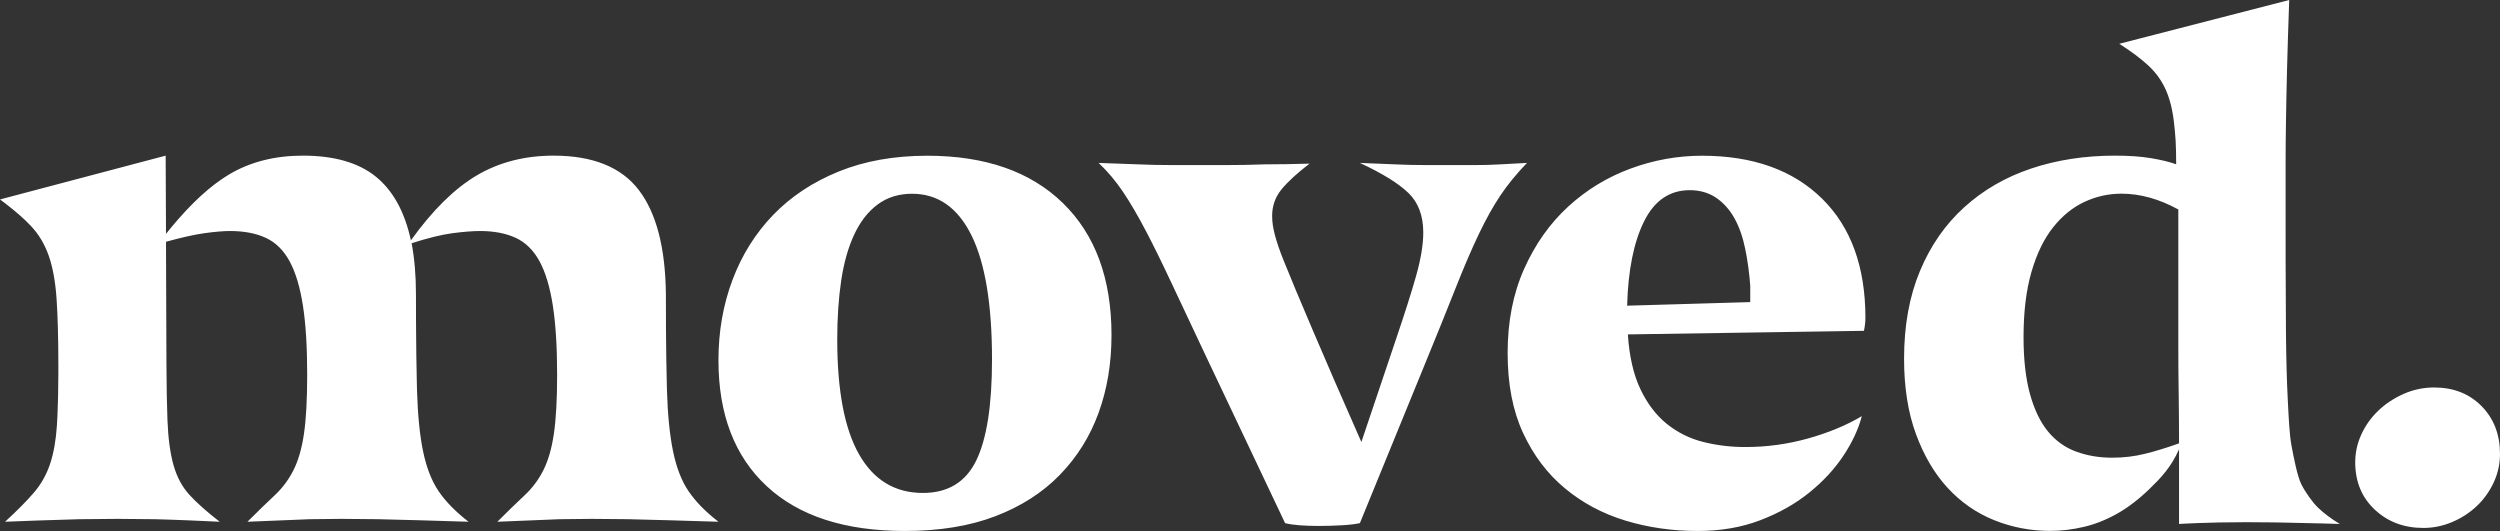 <svg fill="none" height="24" viewBox="0 0 113 24" width="113" xmlns="http://www.w3.org/2000/svg">
<rect x="0" y="0" width="113" height="24" fill="#333333" stroke="none"/>
<path clip-rule="evenodd" d="M41.91 7.039C44.535 7.039 46.58 7.753 48.044 9.18C49.508 10.607 50.24 12.596 50.24 15.146C50.24 16.423 50.045 17.595 49.654 18.666C49.264 19.736 48.678 20.671 47.897 21.471C47.117 22.271 46.146 22.892 44.985 23.335C43.824 23.778 42.464 24 40.902 24C38.19 24 36.107 23.324 34.654 21.973C33.201 20.622 32.474 18.725 32.474 16.282C32.474 14.984 32.686 13.774 33.109 12.65C33.532 11.526 34.144 10.548 34.947 9.715C35.749 8.883 36.737 8.229 37.908 7.753C39.08 7.278 40.413 7.039 41.91 7.039ZM76.93 7.039C79.23 7.039 81.035 7.684 82.348 8.969C83.661 10.256 84.317 12.056 84.317 14.369C84.317 14.542 84.295 14.737 84.251 14.953L73.579 15.115C73.644 16.109 73.834 16.936 74.149 17.595C74.463 18.255 74.865 18.778 75.352 19.169C75.841 19.558 76.388 19.828 76.996 19.979C77.602 20.13 78.232 20.206 78.882 20.206C79.859 20.206 80.808 20.076 81.73 19.817C82.652 19.558 83.459 19.222 84.154 18.811C84.002 19.395 83.725 19.99 83.324 20.594C82.923 21.2 82.408 21.757 81.779 22.265C81.15 22.773 80.413 23.19 79.566 23.513C78.721 23.838 77.776 24 76.736 24C75.586 24 74.495 23.843 73.465 23.53C72.435 23.216 71.523 22.73 70.732 22.07C69.939 21.411 69.311 20.579 68.844 19.573C68.377 18.568 68.145 17.363 68.145 15.958C68.145 14.531 68.394 13.261 68.894 12.147C69.392 11.034 70.054 10.099 70.878 9.342C71.702 8.585 72.64 8.012 73.693 7.623C74.745 7.234 75.824 7.039 76.93 7.039ZM103.472 0C103.428 1.254 103.396 2.303 103.374 3.146C103.352 3.989 103.336 4.789 103.325 5.546C103.316 6.208 103.31 6.628 103.309 7.288L103.31 11.807C103.312 13.019 103.317 14.088 103.325 15.013C103.336 16.202 103.363 17.213 103.406 18.045C103.45 18.877 103.478 19.61 103.575 20.139C103.672 20.67 103.844 21.539 104.018 21.885C104.19 22.231 104.522 22.706 104.782 22.954C105.042 23.203 105.368 23.446 105.758 23.683C105.758 23.683 104.516 23.642 103.151 23.619L102.738 23.612C102.324 23.606 101.91 23.603 101.524 23.603C99.723 23.603 98.493 23.683 98.493 23.683V20.307C98.134 21.12 97.664 21.607 97.175 22.082C96.687 22.558 96.193 22.937 95.695 23.218C95.195 23.499 94.691 23.698 94.181 23.817C93.672 23.936 93.167 23.996 92.669 23.996C91.779 23.996 90.933 23.833 90.131 23.509C89.328 23.185 88.629 22.698 88.032 22.05C87.435 21.402 86.958 20.59 86.6 19.617C86.243 18.645 86.064 17.509 86.064 16.213C86.064 14.72 86.302 13.402 86.779 12.256C87.256 11.11 87.924 10.149 88.781 9.37C89.638 8.592 90.645 8.008 91.806 7.619C92.967 7.23 94.231 7.035 95.597 7.035C96.226 7.035 96.768 7.073 97.224 7.149C97.68 7.225 98.059 7.316 98.363 7.425C98.363 6.516 98.33 6.129 98.265 5.546C98.2 4.962 98.075 4.464 97.891 4.054C97.707 3.643 97.447 3.281 97.11 2.967C96.774 2.654 96.334 2.325 95.792 1.979L103.472 0ZM110.023 17.514C110.899 17.514 111.615 17.796 112.169 18.359C112.723 18.923 113 19.642 113 20.516C113 20.976 112.902 21.413 112.706 21.827C112.509 22.241 112.25 22.598 111.927 22.896C111.603 23.196 111.234 23.431 110.819 23.604C110.403 23.776 109.976 23.863 109.538 23.863C108.66 23.863 107.928 23.587 107.339 23.035C106.751 22.483 106.456 21.77 106.456 20.896C106.456 20.458 106.548 20.038 106.733 19.636C106.918 19.233 107.171 18.877 107.495 18.566C107.818 18.256 108.199 18.003 108.638 17.807C109.076 17.612 109.538 17.514 110.023 17.514ZM69.019 7.364C68.541 7.862 68.139 8.353 67.814 8.84C67.489 9.326 67.163 9.909 66.838 10.59C66.513 11.272 66.16 12.094 65.78 13.056C65.401 14.017 64.918 15.212 64.332 16.639L61.468 23.644C61.295 23.686 61.029 23.719 60.672 23.741C60.314 23.761 59.95 23.773 59.582 23.773C59.278 23.773 58.99 23.761 58.72 23.741C58.448 23.719 58.236 23.686 58.085 23.644L54.473 16.023C53.888 14.79 53.384 13.72 52.961 12.812C52.537 11.905 52.146 11.11 51.789 10.429C51.431 9.747 51.09 9.164 50.764 8.677C50.438 8.191 50.07 7.753 49.658 7.364C50.286 7.386 50.883 7.408 51.447 7.429C51.946 7.451 52.45 7.461 52.961 7.461H55.482C56.024 7.461 56.577 7.451 57.141 7.429C57.792 7.429 58.476 7.418 59.191 7.396C58.626 7.829 58.204 8.218 57.922 8.563C57.641 8.91 57.5 9.31 57.5 9.764C57.5 10.023 57.542 10.315 57.63 10.64C57.716 10.963 57.846 11.342 58.02 11.774C58.324 12.531 58.769 13.596 59.355 14.968C59.939 16.342 60.666 18.012 61.534 19.979L63.096 15.342C63.486 14.195 63.79 13.24 64.007 12.472C64.224 11.705 64.332 11.05 64.332 10.509C64.332 9.753 64.11 9.159 63.665 8.726C63.22 8.294 62.488 7.84 61.468 7.364C62.011 7.386 62.543 7.408 63.063 7.429C63.497 7.451 63.947 7.461 64.414 7.461H66.708C67.098 7.461 67.467 7.451 67.814 7.429C68.204 7.408 68.605 7.386 69.019 7.364ZM25.019 7.035C26.799 7.035 28.084 7.555 28.877 8.593C29.669 9.631 30.076 11.2 30.098 13.298L30.103 14.961C30.11 15.867 30.121 16.662 30.139 17.343L30.146 17.629C30.179 18.743 30.271 19.667 30.423 20.403C30.575 21.139 30.808 21.739 31.123 22.203C31.437 22.669 31.888 23.128 32.474 23.583L30.292 23.517L28.405 23.468L26.745 23.453L25.295 23.468L22.48 23.583L23.147 22.926C23.353 22.726 23.543 22.544 23.717 22.383C24.064 22.058 24.347 21.679 24.563 21.247C24.78 20.814 24.938 20.269 25.035 19.608C25.133 18.949 25.182 18.056 25.182 16.932C25.182 15.677 25.116 14.634 24.986 13.8C24.856 12.968 24.656 12.303 24.384 11.805C24.113 11.308 23.754 10.956 23.31 10.75C22.865 10.545 22.328 10.442 21.699 10.442C21.373 10.442 20.961 10.475 20.461 10.539C19.962 10.605 19.343 10.756 18.606 10.994C18.736 11.686 18.801 12.454 18.801 13.298L18.804 14.567C18.81 15.641 18.822 16.571 18.842 17.357L18.849 17.645C18.882 18.77 18.975 19.694 19.127 20.419C19.279 21.144 19.512 21.739 19.826 22.203C20.141 22.669 20.592 23.128 21.177 23.583L18.997 23.517L17.108 23.468L15.448 23.453L13.999 23.468L11.184 23.583L11.851 22.926C12.057 22.726 12.247 22.544 12.421 22.383C12.767 22.058 13.05 21.679 13.267 21.247C13.484 20.814 13.642 20.269 13.739 19.608C13.836 18.949 13.885 18.056 13.885 16.932C13.885 15.677 13.821 14.634 13.69 13.8C13.56 12.968 13.359 12.303 13.087 11.805C12.816 11.308 12.458 10.956 12.013 10.75C11.568 10.545 11.031 10.442 10.402 10.442C10.098 10.442 9.713 10.475 9.247 10.539C8.779 10.605 8.198 10.735 7.503 10.928L7.523 16.443C7.528 17.476 7.543 18.326 7.569 18.991C7.602 19.825 7.694 20.506 7.846 21.036C7.998 21.566 8.237 22.009 8.562 22.366C8.888 22.723 9.344 23.128 9.93 23.583L8.464 23.517L7.521 23.483L6.983 23.468L5.339 23.453L3.597 23.468L1.667 23.528C1.286 23.542 0.617 23.568 0.229 23.583C0.771 23.085 1.205 22.647 1.53 22.269C1.856 21.89 2.1 21.458 2.263 20.971C2.426 20.484 2.528 19.905 2.572 19.235L2.598 18.758C2.621 18.25 2.634 17.65 2.637 16.96L2.638 16.607C2.638 15.309 2.61 14.271 2.556 13.492C2.502 12.714 2.382 12.064 2.198 11.545C2.013 11.027 1.748 10.583 1.4 10.216C1.103 9.9 0.717 9.561 0.244 9.198L0 9.015L7.488 7.035L7.503 10.57L7.748 10.269C8.644 9.19 9.507 8.393 10.337 7.896C11.292 7.323 12.409 7.035 13.69 7.035C15.1 7.035 16.197 7.349 16.978 7.977C17.759 8.604 18.291 9.566 18.573 10.864C19.55 9.502 20.542 8.523 21.552 7.927C22.561 7.333 23.717 7.035 25.019 7.035ZM41.227 8.758C40.62 8.758 40.099 8.921 39.666 9.245C39.231 9.569 38.879 10.023 38.608 10.607C38.336 11.191 38.141 11.883 38.022 12.682C37.903 13.482 37.843 14.369 37.843 15.342C37.843 17.655 38.173 19.39 38.835 20.546C39.497 21.703 40.457 22.281 41.715 22.281C42.843 22.281 43.646 21.795 44.123 20.822C44.6 19.849 44.839 18.325 44.839 16.249C44.839 13.764 44.53 11.893 43.912 10.64C43.293 9.386 42.398 8.758 41.227 8.758ZM95.891 8.754C95.305 8.754 94.745 8.879 94.214 9.127C93.683 9.375 93.21 9.759 92.799 10.278C92.386 10.797 92.061 11.467 91.823 12.289C91.584 13.11 91.464 14.094 91.464 15.24C91.464 16.256 91.563 17.116 91.757 17.818C91.953 18.521 92.224 19.083 92.571 19.505C92.918 19.926 93.341 20.229 93.84 20.412C94.339 20.596 94.882 20.688 95.467 20.688C95.988 20.688 96.486 20.629 96.964 20.509C97.44 20.391 97.951 20.234 98.493 20.039C98.493 19.325 98.487 18.596 98.477 17.85C98.465 17.105 98.46 16.407 98.46 15.759V9.468C97.592 8.992 96.736 8.754 95.891 8.754ZM76.377 8.596C75.467 8.596 74.777 9.066 74.312 10.007C73.844 10.947 73.59 12.217 73.546 13.817L79.111 13.655V12.909C79.067 12.326 78.991 11.769 78.882 11.239C78.774 10.71 78.611 10.25 78.395 9.861C78.177 9.472 77.901 9.164 77.565 8.936C77.228 8.71 76.833 8.596 76.377 8.596Z" fill="white" fill-rule="evenodd"></path>
</svg>